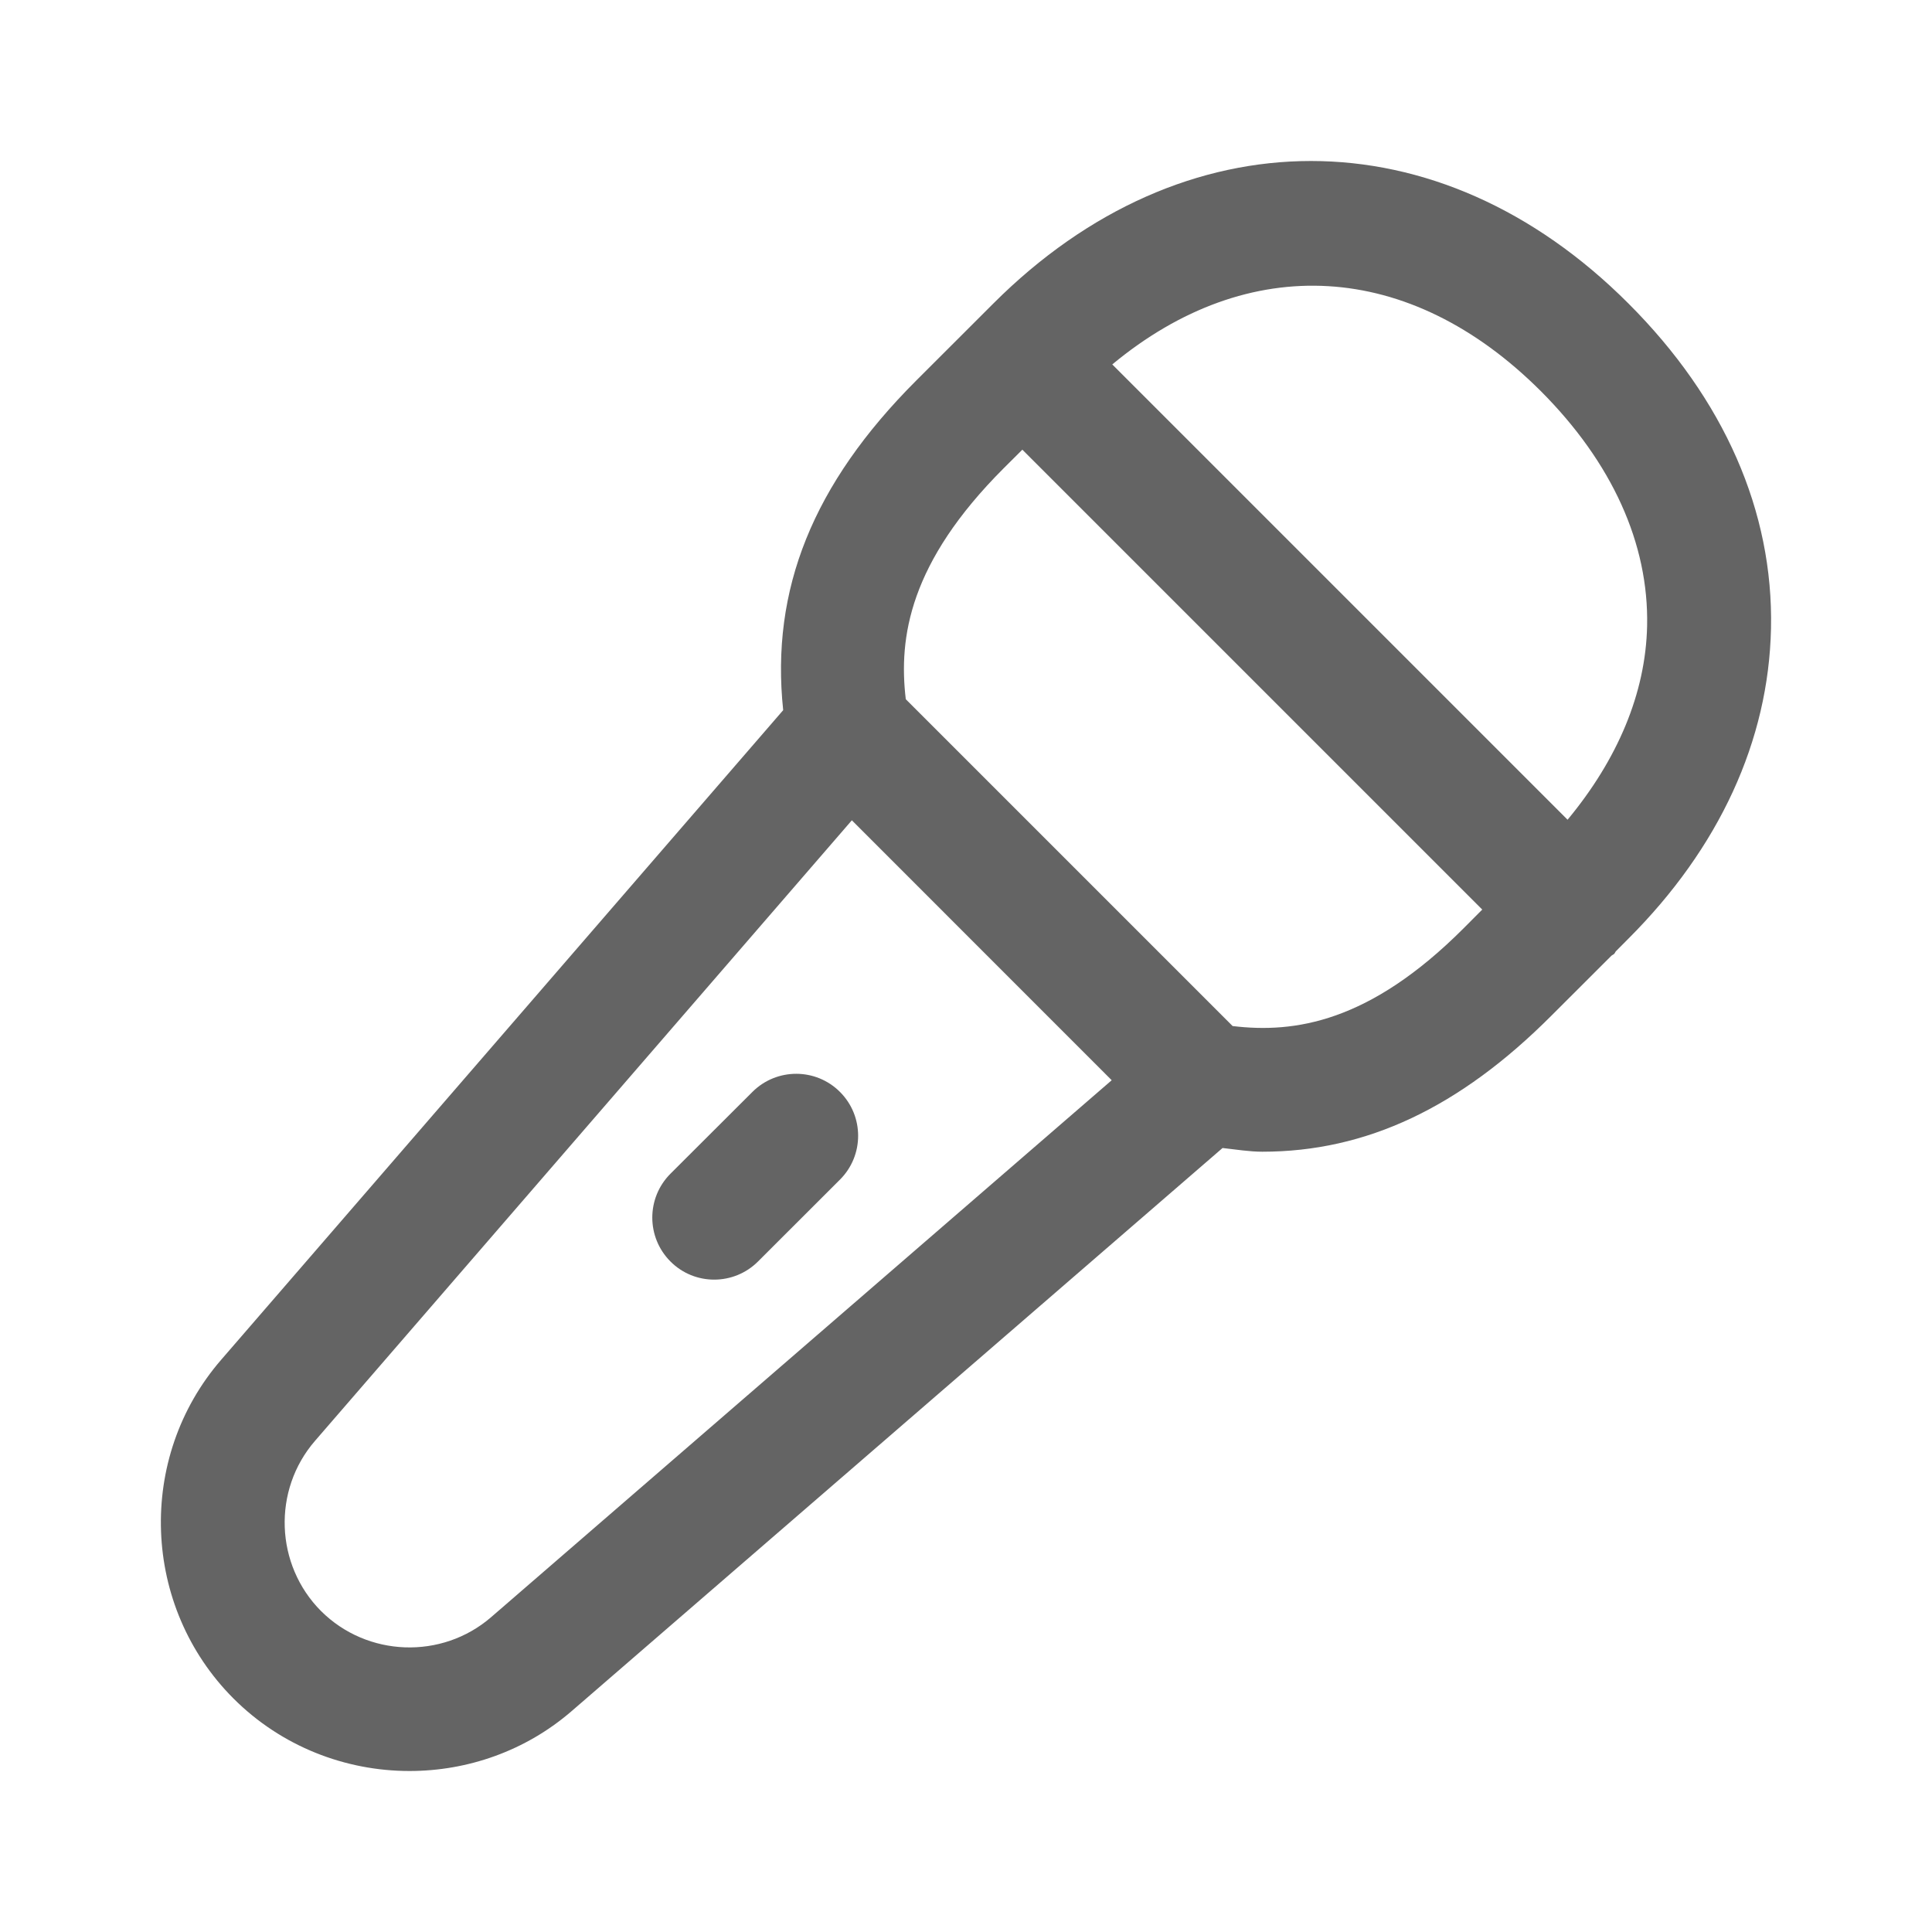 <svg width="24" height="24" viewBox="0 0 24 24" fill="none" xmlns="http://www.w3.org/2000/svg">
<path d="M10.435 13.565C10.735 13.865 10.735 14.353 10.435 14.653L9.416 15.671C9.266 15.821 9.068 15.896 8.872 15.896C8.675 15.896 8.478 15.821 8.328 15.67C8.028 15.369 8.028 14.882 8.328 14.581L9.347 13.564C9.648 13.264 10.135 13.264 10.435 13.565ZM20.228 11.661L20.074 11.816C20.064 11.827 20.061 11.84 20.052 11.849C20.043 11.858 20.029 11.863 20.019 11.871L19.271 12.618C18.133 13.758 16.973 14.307 15.681 14.307C15.52 14.307 15.352 14.279 15.187 14.261L7.107 21.251C6.529 21.753 5.806 22 5.087 22C4.292 22 3.498 21.697 2.9 21.099C1.76 19.958 1.692 18.11 2.748 16.891L9.729 8.822C9.571 7.326 10.096 6.013 11.382 4.727L12.34 3.77C14.7 1.41 17.872 1.41 20.229 3.77C21.419 4.959 22.031 6.355 22 7.806C21.971 9.2 21.358 10.532 20.228 11.661ZM13.817 4.527L19.473 10.183C20.092 9.436 20.443 8.615 20.461 7.775C20.483 6.753 20.025 5.745 19.141 4.859C17.505 3.225 15.507 3.126 13.817 4.527ZM13.81 13.419L10.582 10.19L3.913 17.899C3.382 18.512 3.417 19.44 3.988 20.013C4.562 20.585 5.489 20.618 6.101 20.089L13.81 13.419ZM18.183 11.53L18.413 11.299L12.7 5.586L12.469 5.816C11.296 6.989 11.161 7.92 11.252 8.686L15.312 12.746C16.079 12.838 17.011 12.704 18.183 11.53Z" fill="#646464"/>
</svg>
